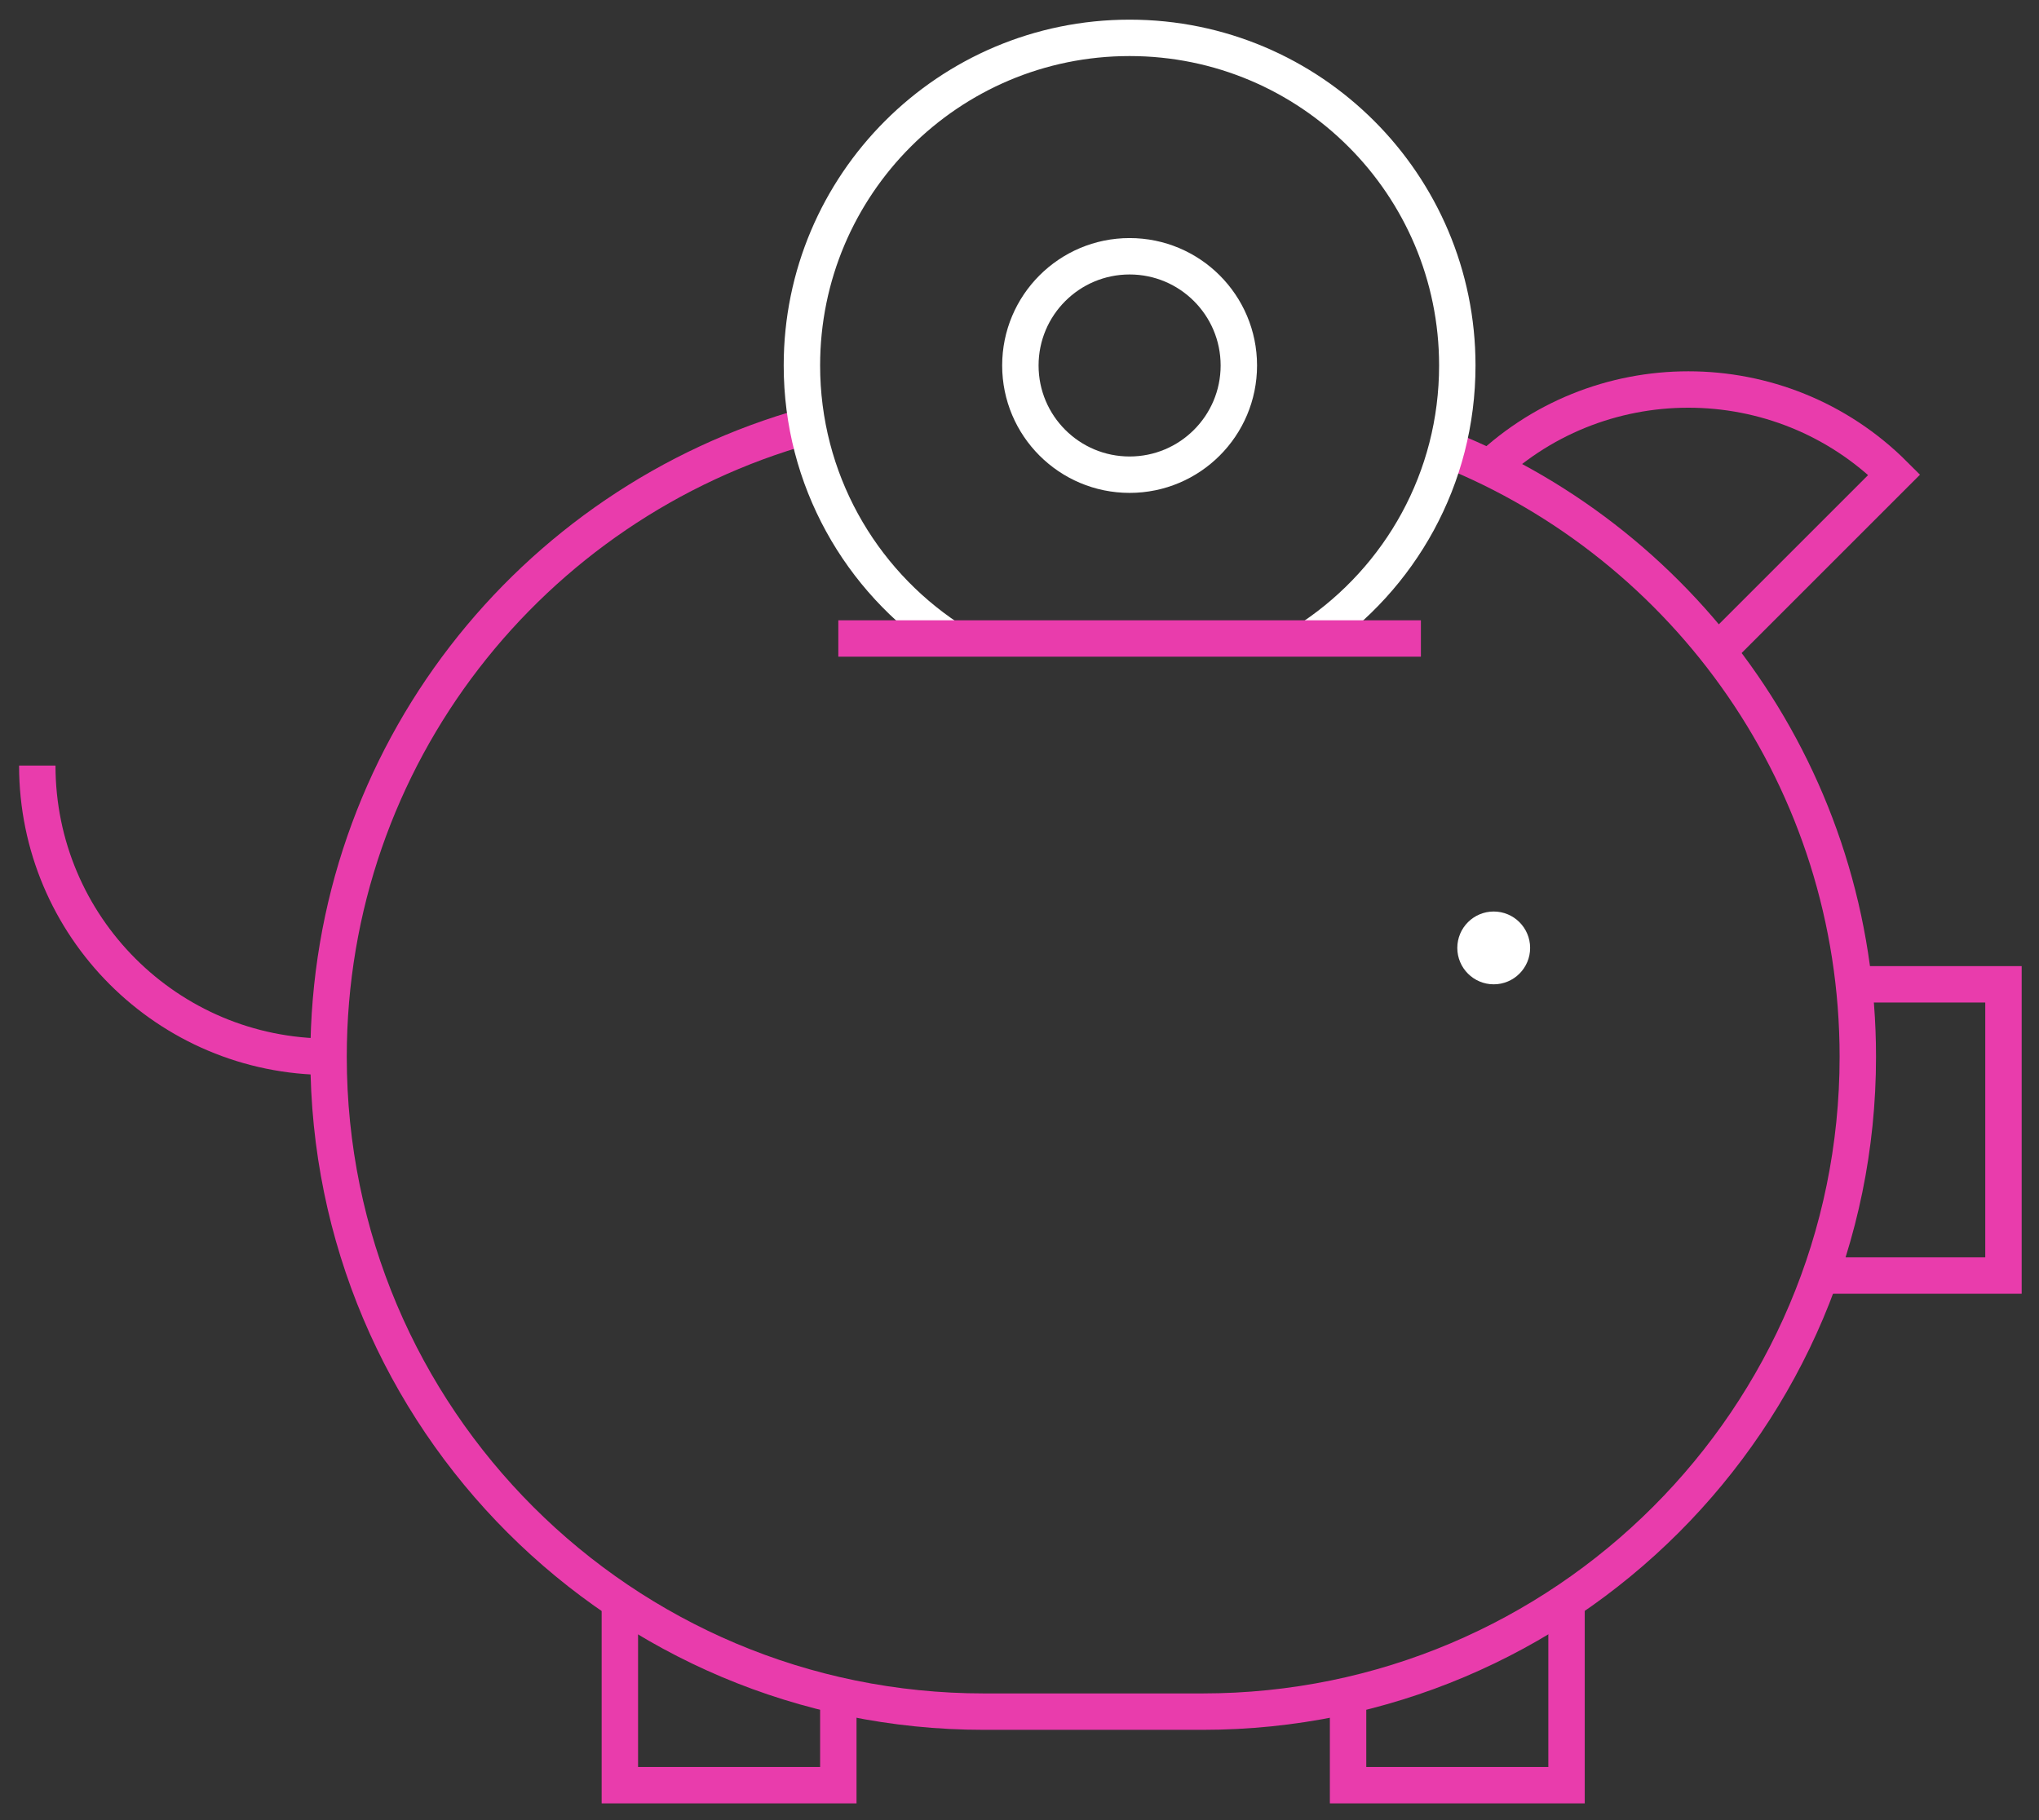 <svg width="56" height="50" viewBox="0 0 56 50" fill="none" xmlns="http://www.w3.org/2000/svg">
<rect x="0" y="0" width="56" height="50" fill="#333333" stroke="none"/>
<path d="M22.174 11.7C14.584 13.82 9.024 20.77 9.024 29.03C9.024 38.97 17.084 47.02 27.024 47.02H33.024C42.964 47.02 51.024 38.96 51.024 29.03C51.024 21.46 46.354 14.98 39.734 12.33" stroke="#E93CAC"/>
<path d="M9.024 29.03C4.604 29.03 1.024 25.45 1.024 21.03" stroke="#E93CAC"/>
<path d="M40.714 13.04C43.834 9.92 48.904 9.92 52.024 13.04L47.024 18.04" stroke="#E93CAC"/>
<path d="M50.024 35.04H53.024H55.024V33.04V27.04H50.914" stroke="#E93CAC"/>
<path d="M17.024 43.99V49.04H23.024V46.52" stroke="#E93CAC"/>
<path d="M37.024 46.58V49.04H43.024V44.04" stroke="#E93CAC"/>
<path d="M41.024 26.54C41.3 26.54 41.524 26.316 41.524 26.04C41.524 25.764 41.3 25.54 41.024 25.54C40.748 25.54 40.524 25.764 40.524 26.04C40.524 26.316 40.748 26.54 41.024 26.54Z" stroke="white"/>
<path d="M26.054 17.54C23.624 15.93 22.024 13.17 22.024 10.04C22.024 5.07 26.054 1.04 31.024 1.04C35.994 1.04 40.024 5.07 40.024 10.04C40.024 13.15 38.454 15.88 36.054 17.5" stroke="white"/>
<path d="M31.024 13.04C32.681 13.04 34.024 11.697 34.024 10.04C34.024 8.383 32.681 7.04 31.024 7.04C29.367 7.04 28.024 8.383 28.024 10.04C28.024 11.697 29.367 13.04 31.024 13.04Z" stroke="white"/>
<path d="M23.024 17.54H39.024" stroke="#E93CAC"/>
</svg>
